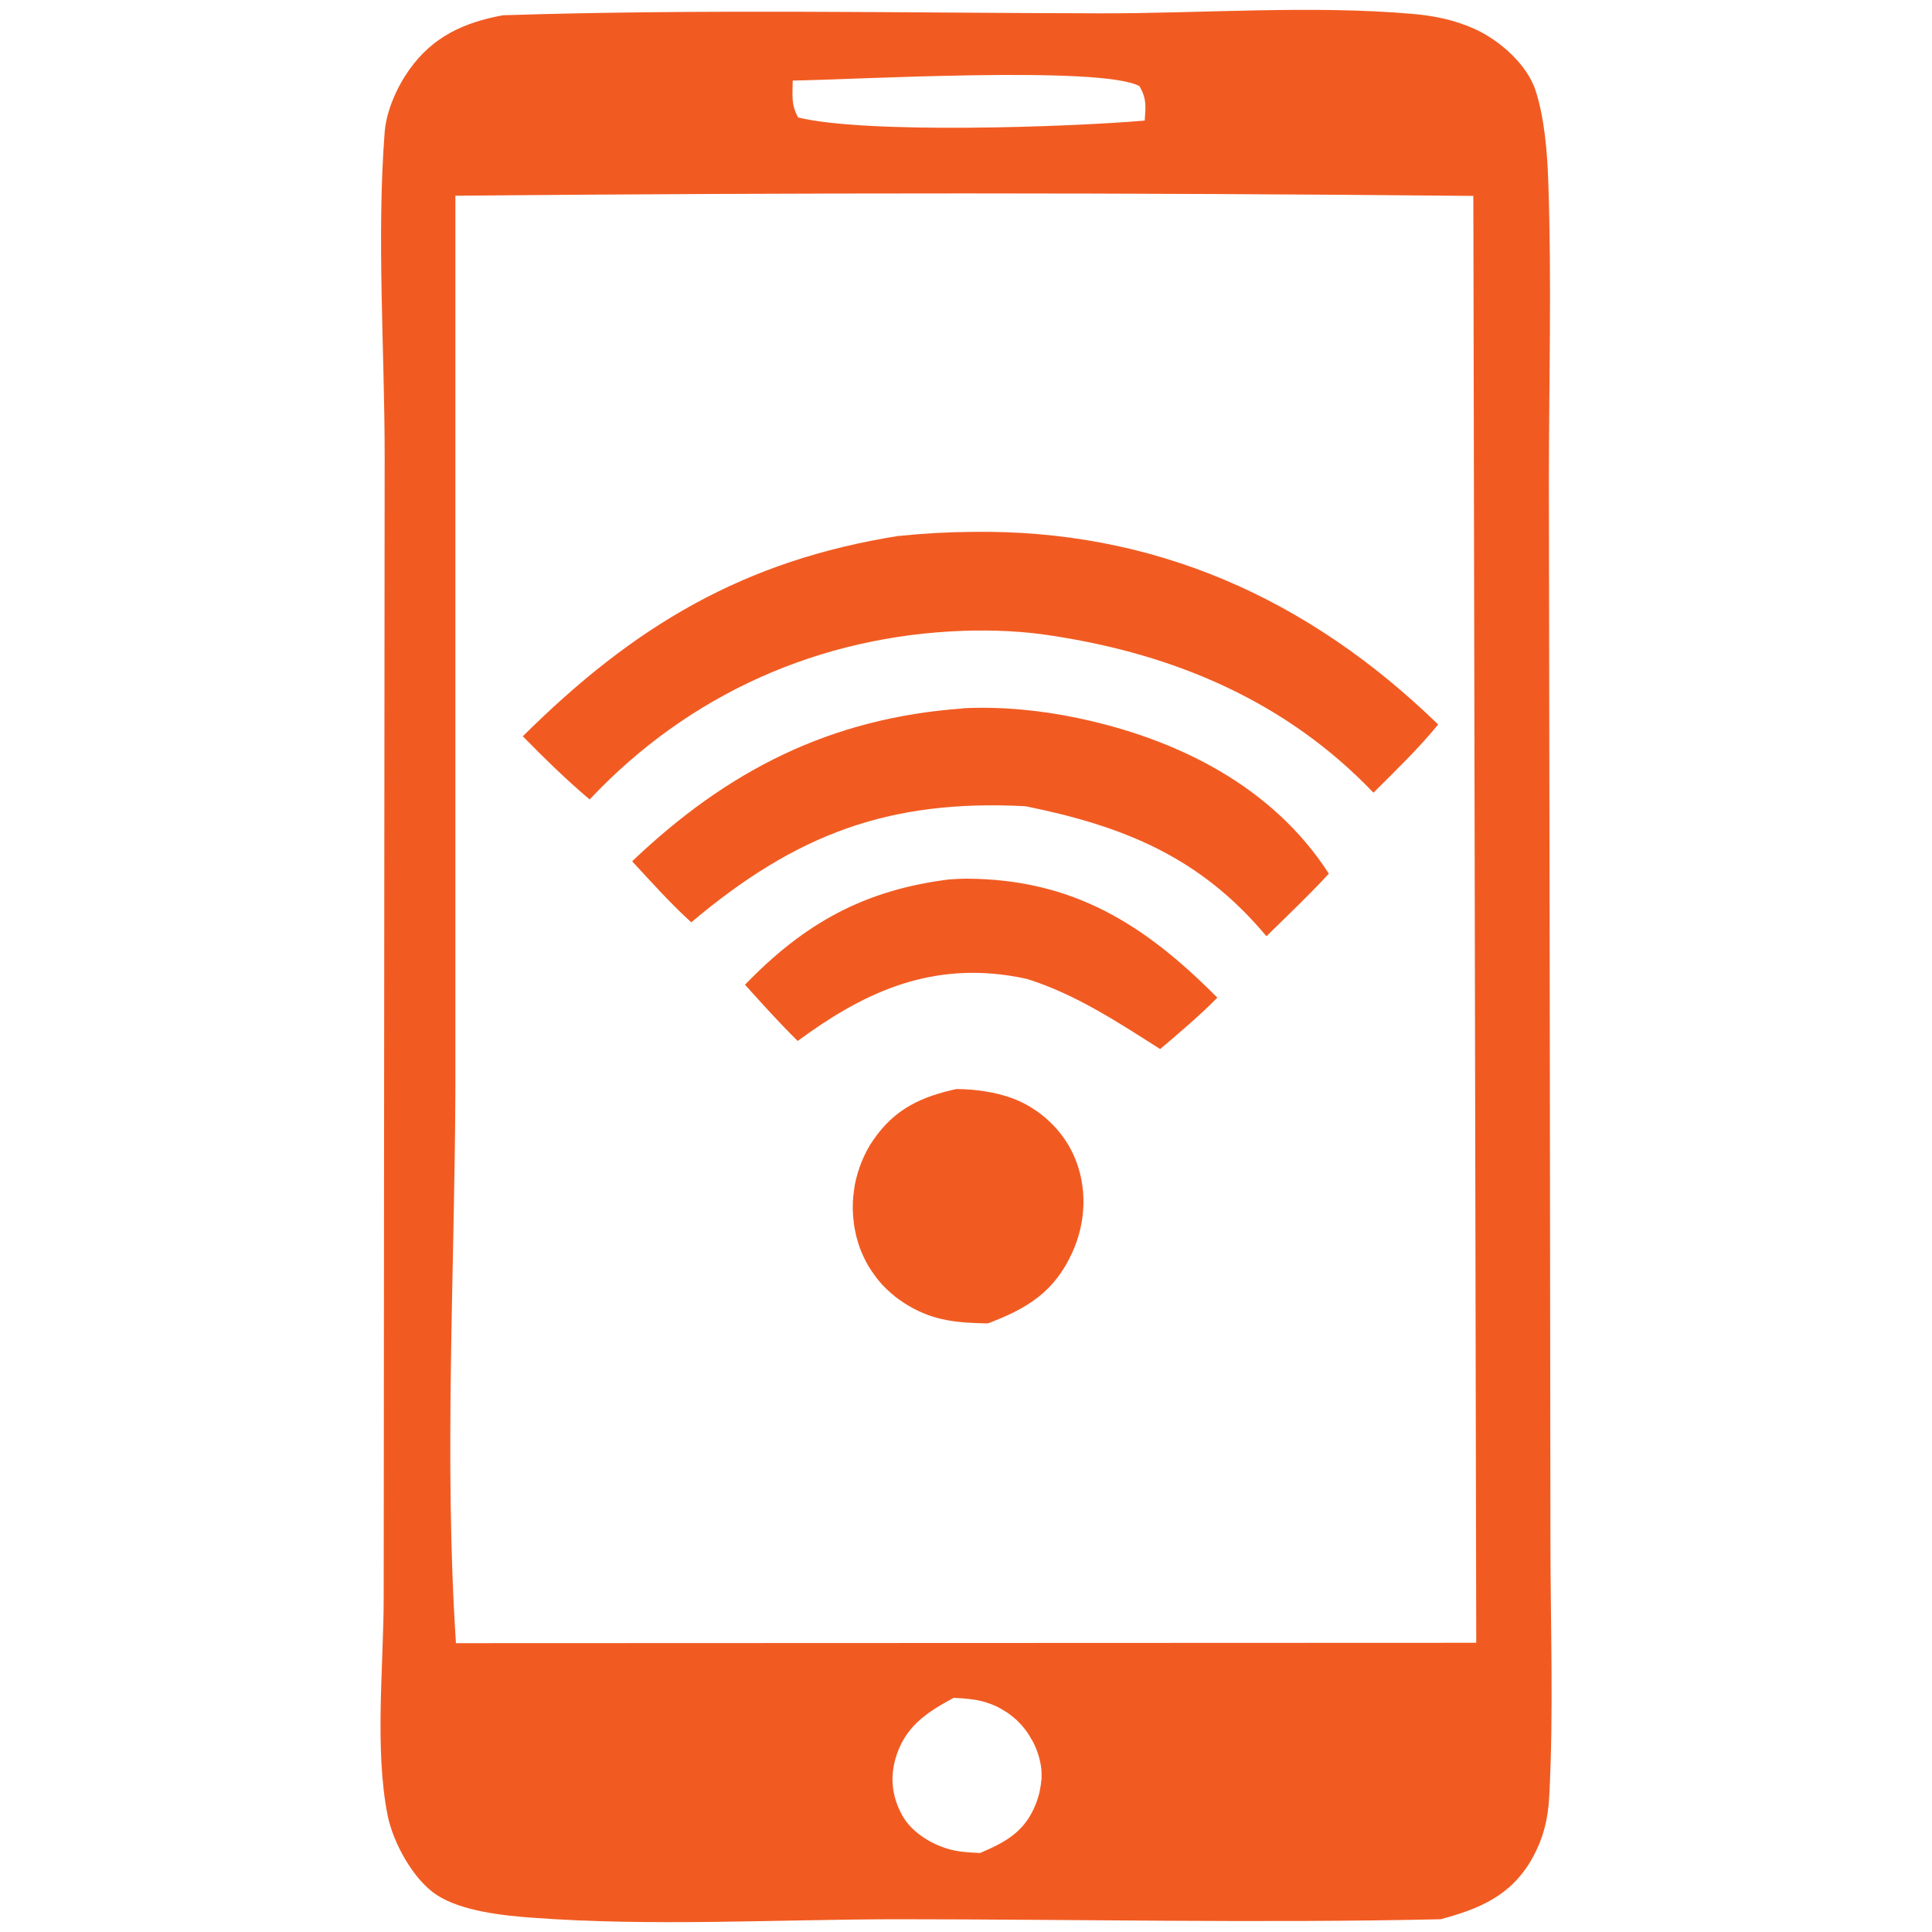 <?xml version="1.0" encoding="UTF-8"?>
<svg id="Layer_1" xmlns="http://www.w3.org/2000/svg" xmlns:xlink="http://www.w3.org/1999/xlink" version="1.1" viewBox="0 0 100 100">
  <!-- Generator: Adobe Illustrator 29.1.0, SVG Export Plug-In . SVG Version: 2.1.0 Build 142)  -->
  <defs>
    <style>
      .st0 {
        fill: none;
      }

      .st1 {
        fill: #f15b22;
      }

      .st2 {
        clip-path: url(#clippath);
      }
    </style>
    <clipPath id="clippath">
      <rect class="st0" x="19.69" y=".5" width="60.61" height="99"/>
    </clipPath>
  </defs>
  <g class="st2">
    <g>
      <path class="st1" d="M80.25,79.7l-.03-24.45-.05-30.22c0-5.19.15-10.41-.03-15.59-.05-1.52-.19-3.28-.65-4.73-.44-1.38-1.88-2.63-3.16-3.21-1.01-.46-2.11-.69-3.21-.78-5.22-.46-10.91-.02-16.18-.03-10.28-.02-20.64-.23-30.91.1-2.01.37-3.62,1.1-4.84,2.81-.64.9-1.19,2.12-1.28,3.24-.42,5.46,0,11.27,0,16.77l-.03,34.93-.02,24.1c0,3.56-.48,7.87.2,11.31.28,1.41,1.32,3.33,2.54,4.13,1.28.84,3.43,1.07,4.95,1.18,6.15.46,12.6.09,18.78.08,9.4,0,18.85.21,28.24,0,2.01-.54,3.64-1.22,4.72-3.12.59-1.05.84-2.06.9-3.27.23-4.39.06-8.87.06-13.26h0ZM41.03,4.17c3.07-.04,15.99-.79,17.95.29.38.67.32,1.04.27,1.78-3.9.34-14.44.7-17.94-.16-.38-.7-.28-1.14-.28-1.91h0ZM53.89,92.16c0,.14-.02.27-.05.41-.02.14-.05.27-.09.4-.04.13-.08.26-.13.39-.57,1.44-1.53,1.97-2.89,2.55-.44-.02-.9-.04-1.33-.13-1.02-.21-2.17-.87-2.69-1.8-.52-.93-.65-1.9-.37-2.92.47-1.67,1.58-2.4,3.02-3.18.55.03,1.12.06,1.66.23.13.04.26.09.39.14.13.05.25.11.37.18.12.07.24.14.35.21.11.08.22.16.33.25.11.09.21.18.3.28.1.1.19.2.27.31.09.11.17.22.24.34.07.12.14.23.21.36.06.12.12.25.17.38.05.13.09.26.13.39.04.13.06.27.09.4.02.14.04.27.04.41,0,.14,0,.28,0,.41h0ZM23.6,85.05c-.62-9.42-.07-19.12-.03-28.58V10.13c17.57-.16,35.13-.16,52.69.01l.15,74.89-52.81.02h0Z"/>
      <path class="st1" d="M49.12,45.52c.31-.02.62-.04.93-.04,5.52.03,9.21,2.38,12.96,6.16-.94.95-1.95,1.8-2.96,2.66-2.22-1.41-4.36-2.83-6.89-3.63-.32-.07-.65-.13-.97-.18-4.25-.62-7.58.94-10.9,3.39-.95-.93-1.84-1.93-2.73-2.91,3.06-3.17,6.16-4.9,10.56-5.45h0Z"/>
      <path class="st1" d="M49.54,56.37c.92,0,2.01.16,2.87.48,1.39.52,2.58,1.62,3.18,2.98.7,1.59.63,3.41-.08,4.98-.93,2.06-2.34,2.92-4.38,3.69-1.53-.03-2.77-.12-4.11-.92-.17-.1-.33-.2-.49-.32-.16-.11-.31-.24-.46-.37-.15-.13-.29-.27-.42-.41-.13-.15-.26-.3-.37-.46-.12-.16-.23-.32-.33-.49-.1-.17-.19-.34-.27-.52-.08-.18-.16-.36-.22-.55-.06-.19-.12-.38-.16-.57-.05-.21-.09-.42-.11-.63-.03-.21-.04-.42-.05-.64,0-.21,0-.42.02-.64.02-.21.05-.42.08-.63.04-.21.09-.42.15-.62.06-.2.13-.4.21-.6.08-.2.17-.39.27-.58.1-.19.21-.37.33-.54,1.11-1.62,2.49-2.25,4.34-2.65h0Z"/>
      <path class="st1" d="M49.83,36.66c1.96-.1,4.05.1,5.97.51,5.14,1.08,10.07,3.53,12.98,8.05-1.03,1.12-2.14,2.17-3.23,3.24-3.41-4.09-7.38-5.7-12.47-6.73-7.08-.37-11.89,1.45-17.3,6.01-1.09-.99-2.06-2.08-3.06-3.16,4.95-4.72,10.28-7.42,17.11-7.91h0Z"/>
      <path class="st1" d="M46.54,27.74c1.24-.13,2.48-.2,3.73-.21,9.43-.15,17.44,3.43,24.17,9.97-1.03,1.26-2.2,2.38-3.35,3.53-4.5-4.71-10.25-7.15-16.6-8.12-1.47-.24-3.09-.31-4.58-.26-7.48.25-14.27,3.28-19.39,8.73-1.22-1.03-2.34-2.13-3.46-3.27,5.76-5.72,11.44-9.11,19.5-10.38Z"/>
    </g>
  </g>
</svg>